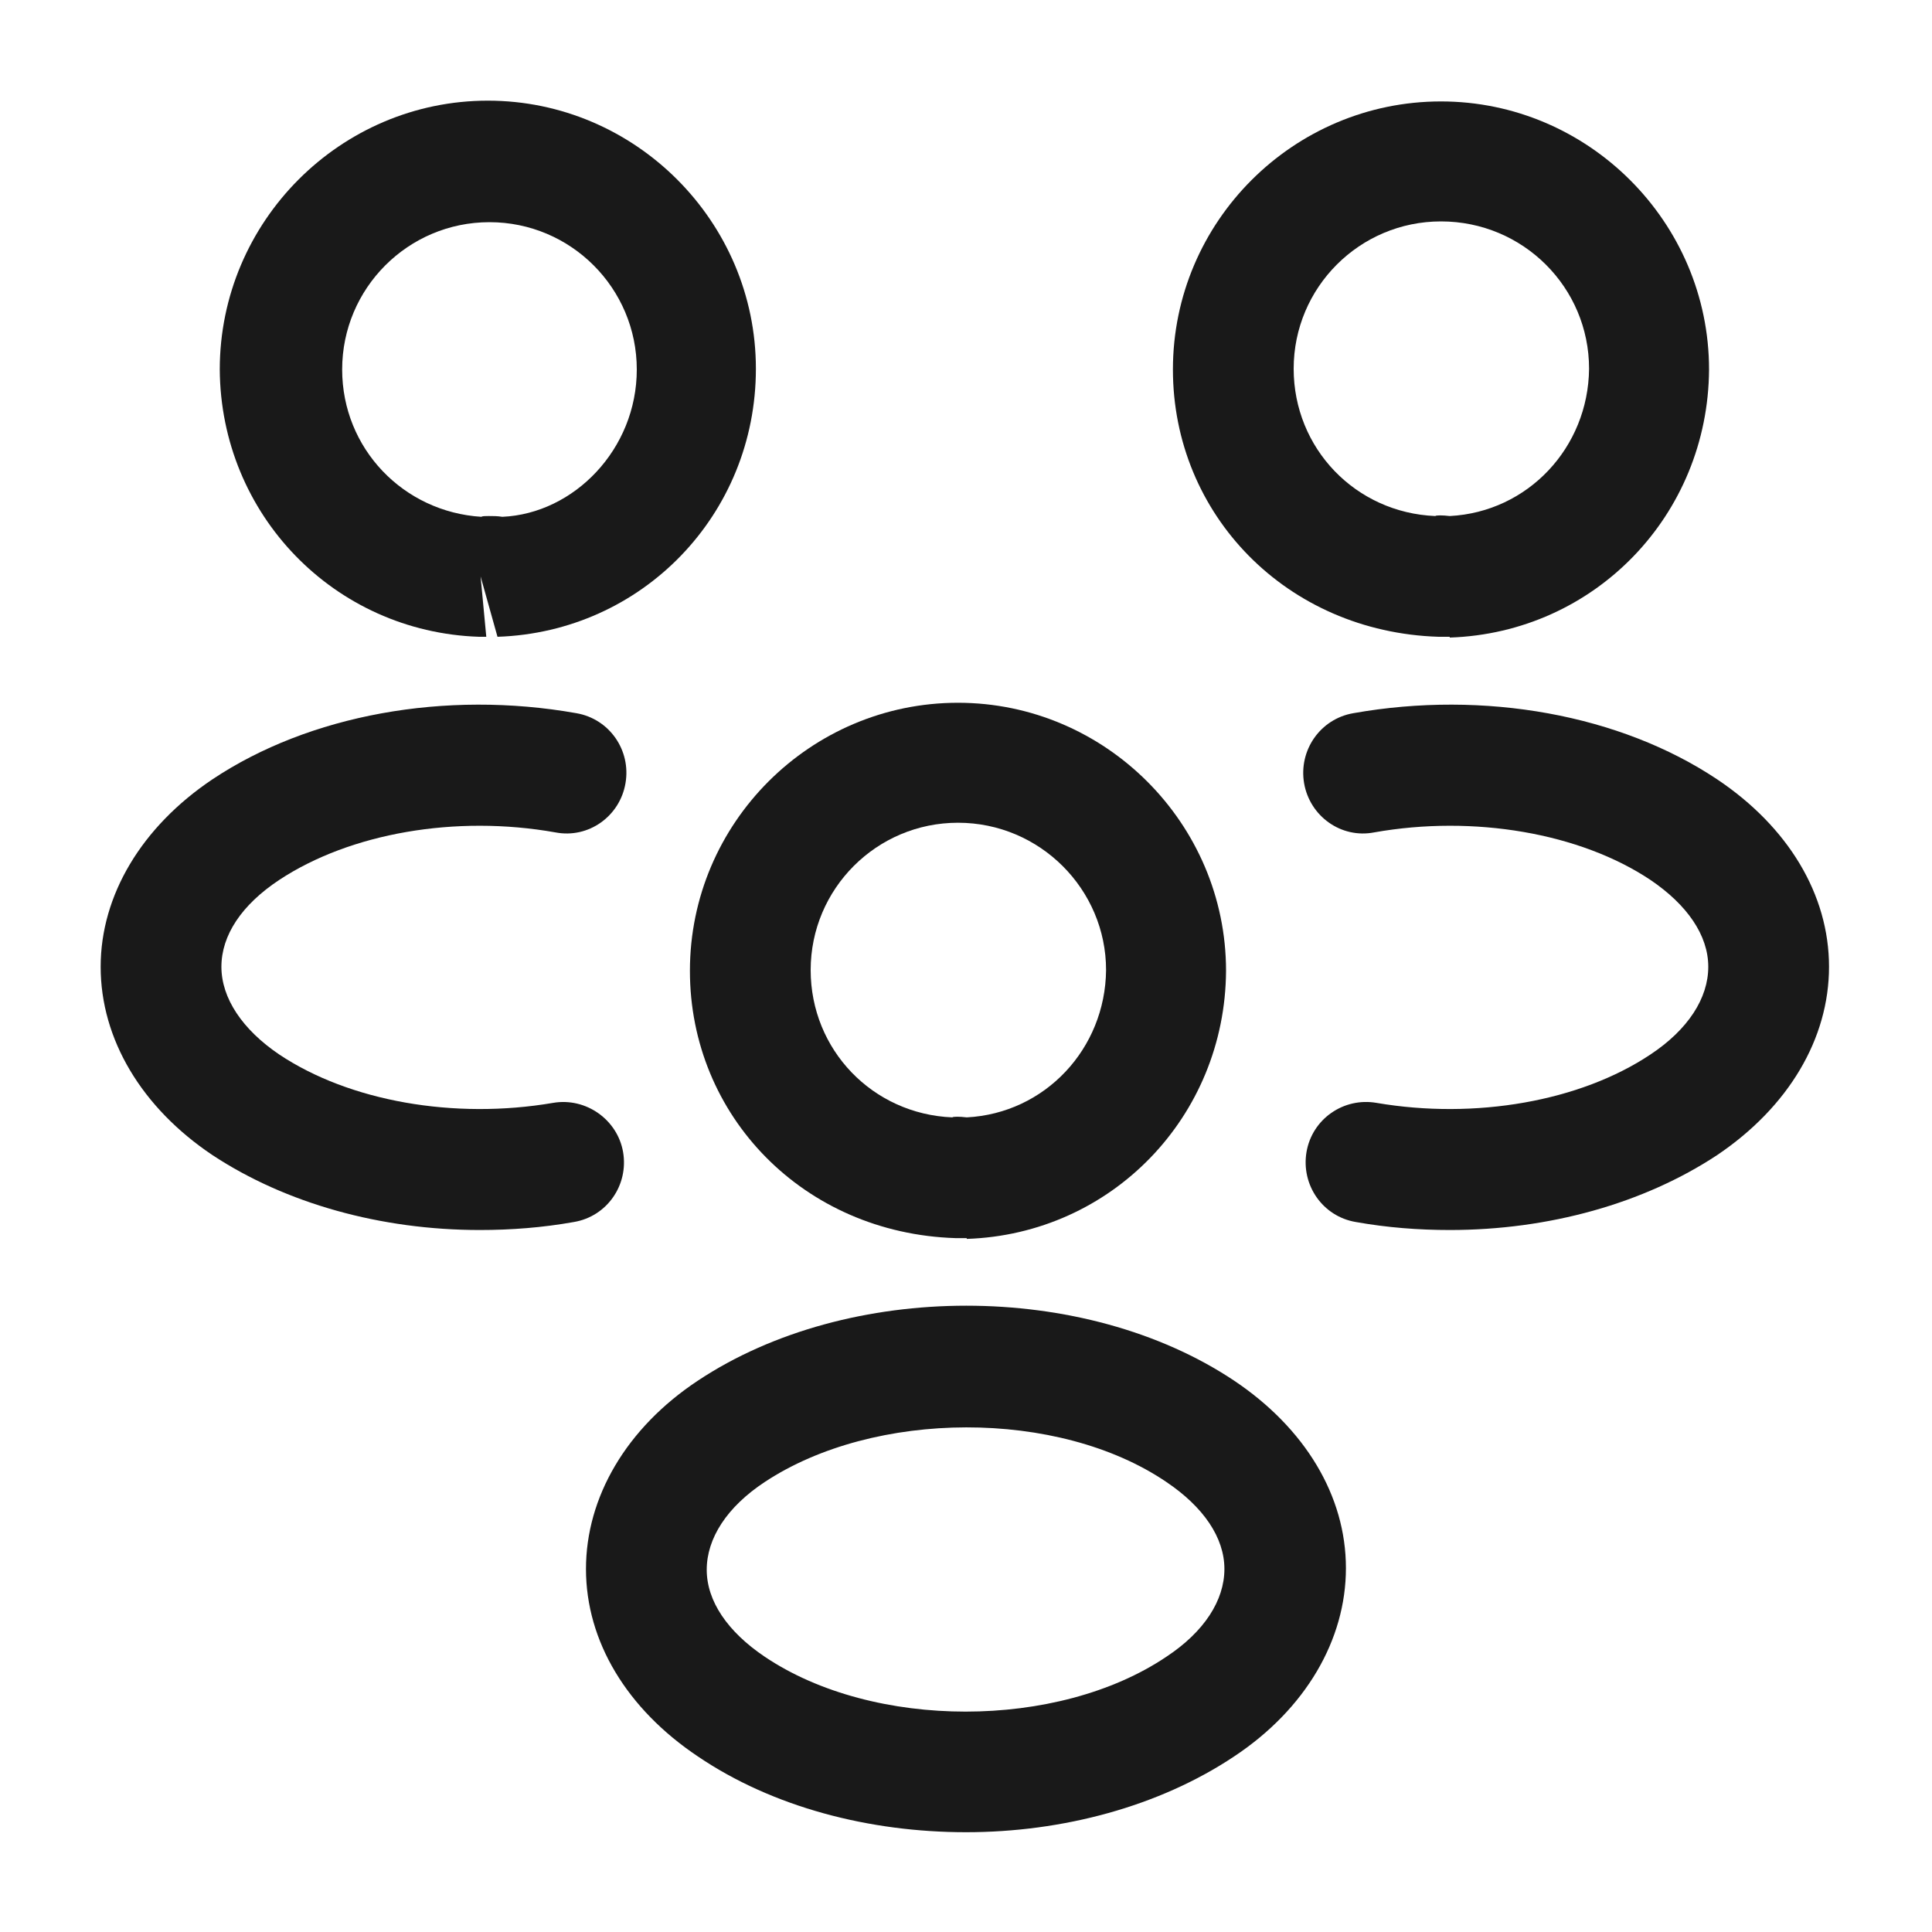 <svg xmlns="http://www.w3.org/2000/svg" width="20" height="20" viewBox="0 0 20 20" fill="none">
  <path d="M15 6.592C14.975 6.592 14.958 6.592 14.933 6.592H14.892C13.317 6.542 12.142 5.325 12.142 3.825C12.142 2.292 13.392 1.05 14.917 1.05C16.442 1.05 17.692 2.3 17.692 3.825C17.683 5.333 16.508 6.55 15.008 6.6C15.008 6.592 15.008 6.592 15 6.592ZM14.917 2.292C14.075 2.292 13.392 2.975 13.392 3.817C13.392 4.642 14.033 5.308 14.858 5.342C14.867 5.333 14.933 5.333 15.008 5.342C15.817 5.3 16.442 4.633 16.45 3.817C16.45 2.975 15.767 2.292 14.917 2.292Z" fill="#191919"/>
  <path d="M15.009 12.733C14.684 12.733 14.359 12.708 14.034 12.65C13.692 12.592 13.467 12.267 13.525 11.925C13.584 11.583 13.909 11.358 14.25 11.417C15.275 11.592 16.359 11.4 17.084 10.917C17.475 10.658 17.684 10.333 17.684 10.008C17.684 9.683 17.467 9.367 17.084 9.108C16.359 8.625 15.259 8.433 14.225 8.617C13.884 8.683 13.559 8.45 13.5 8.108C13.442 7.767 13.667 7.442 14.009 7.383C15.367 7.142 16.775 7.4 17.775 8.067C18.509 8.558 18.934 9.258 18.934 10.008C18.934 10.75 18.517 11.458 17.775 11.958C17.017 12.458 16.034 12.733 15.009 12.733Z" fill="#191919"/>
  <path d="M4.975 6.592C4.967 6.592 4.959 6.592 4.959 6.592C3.459 6.542 2.284 5.325 2.275 3.825C2.275 2.292 3.525 1.042 5.05 1.042C6.575 1.042 7.825 2.292 7.825 3.817C7.825 5.325 6.65 6.542 5.15 6.592L4.975 5.967L5.034 6.592C5.017 6.592 4.992 6.592 4.975 6.592ZM5.059 5.342C5.109 5.342 5.15 5.342 5.2 5.35C5.942 5.317 6.592 4.65 6.592 3.825C6.592 2.983 5.909 2.3 5.067 2.3C4.225 2.3 3.542 2.983 3.542 3.825C3.542 4.642 4.175 5.3 4.984 5.35C4.992 5.342 5.025 5.342 5.059 5.342Z" fill="#191919"/>
  <path d="M4.967 12.733C3.942 12.733 2.959 12.458 2.2 11.958C1.467 11.467 1.042 10.758 1.042 10.008C1.042 9.267 1.467 8.558 2.2 8.067C3.2 7.4 4.609 7.142 5.967 7.383C6.309 7.442 6.534 7.767 6.475 8.108C6.417 8.45 6.092 8.683 5.75 8.617C4.717 8.433 3.625 8.625 2.892 9.108C2.5 9.367 2.292 9.683 2.292 10.008C2.292 10.333 2.509 10.658 2.892 10.917C3.617 11.4 4.7 11.592 5.725 11.417C6.067 11.358 6.392 11.592 6.45 11.925C6.509 12.267 6.284 12.592 5.942 12.65C5.617 12.708 5.292 12.733 4.967 12.733Z" fill="#191919"/>
  <path d="M10 12.817C9.975 12.817 9.958 12.817 9.933 12.817H9.892C8.317 12.767 7.142 11.55 7.142 10.05C7.142 8.517 8.392 7.275 9.917 7.275C11.442 7.275 12.692 8.525 12.692 10.05C12.683 11.558 11.508 12.775 10.008 12.825C10.008 12.817 10.008 12.817 10 12.817ZM9.917 8.517C9.075 8.517 8.392 9.2 8.392 10.042C8.392 10.867 9.033 11.533 9.858 11.567C9.867 11.558 9.933 11.558 10.008 11.567C10.817 11.525 11.442 10.858 11.45 10.042C11.45 9.208 10.767 8.517 9.917 8.517Z" fill="#191919"/>
  <path d="M10 18.967C9 18.967 8 18.708 7.225 18.183C6.491 17.692 6.066 16.992 6.066 16.242C6.066 15.5 6.483 14.783 7.225 14.292C8.783 13.258 11.225 13.258 12.775 14.292C13.508 14.783 13.933 15.483 13.933 16.233C13.933 16.975 13.516 17.692 12.775 18.183C12 18.7 11 18.967 10 18.967ZM7.916 15.342C7.525 15.6 7.316 15.925 7.316 16.25C7.316 16.575 7.533 16.892 7.916 17.15C9.041 17.908 10.95 17.908 12.075 17.15C12.466 16.892 12.675 16.567 12.675 16.242C12.675 15.917 12.458 15.6 12.075 15.342C10.958 14.583 9.05 14.592 7.916 15.342Z" fill="#191919"/>
</svg>